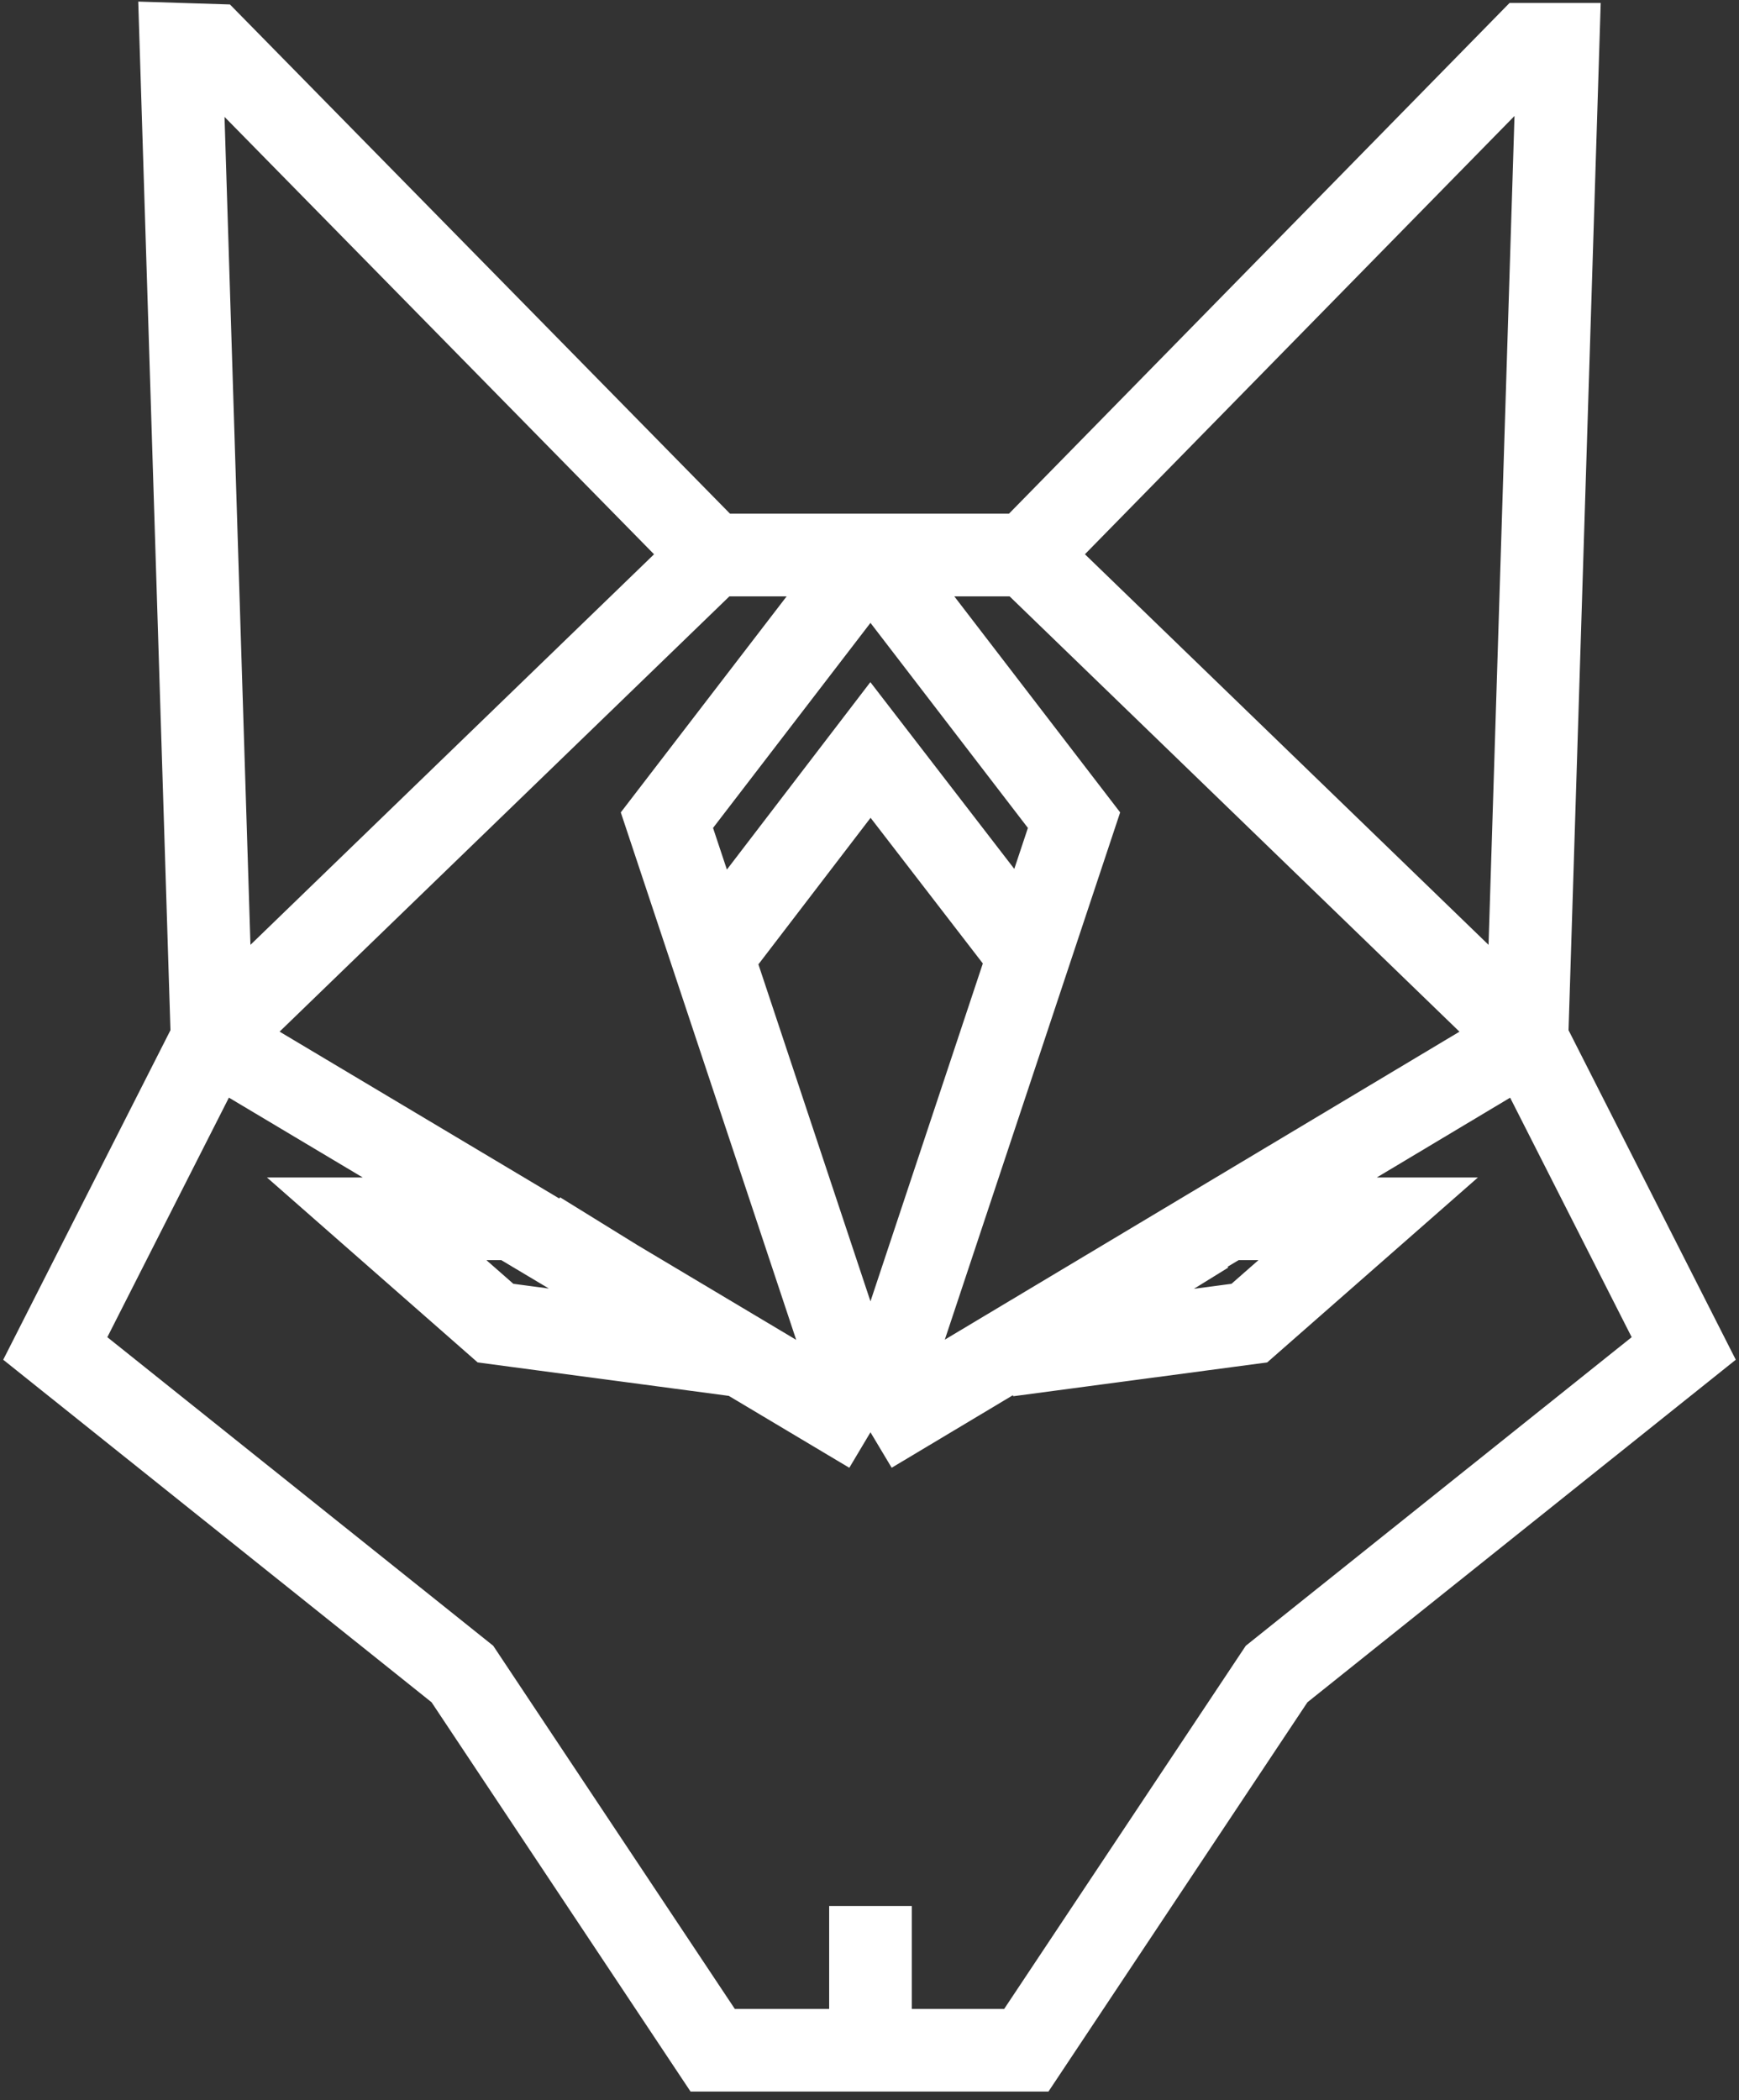 <svg width="111"
  height="134"
  viewBox="0 0 111 134"
  fill="none"
  xmlns="http://www.w3.org/2000/svg">
  <rect x="0" y="0" width="111" height="134" fill="#333333" stroke="none"/>
  <path
    d="M55.562 121.62V130.825M55.562 130.825L45.491 130.825L29.514 106.817L3.528 86.044L13.537 66.328M55.562 130.825H65.509L81.486 106.817L107.472 86.044L97.463 66.328M13.537 66.328L11.548 2.825L13.537 2.887L45.491 35.416M13.537 66.328L45.491 35.416M13.537 66.328L55.562 91.393M45.491 35.416H55.562M55.562 91.393L65.679 60.979M55.562 91.393L45.466 61.041M55.562 91.393L97.463 66.328M55.562 35.416L42.569 52.334L45.466 61.041M55.562 35.416L68.555 52.334L65.679 60.979M55.562 35.416H65.509M65.679 60.979L55.562 47.855L45.466 61.041M65.509 35.416L97.463 2.825L99.452 2.825L97.463 66.328M65.509 35.416L97.463 66.328M33.244 77.772H24.044L31.628 84.427L47.045 86.479L34.363 78.642M78.129 77.772H87.33L79.745 84.427L64.328 86.479L77.01 78.642"
    stroke-width="5.274" stroke="#FFFFFF" />
</svg>
